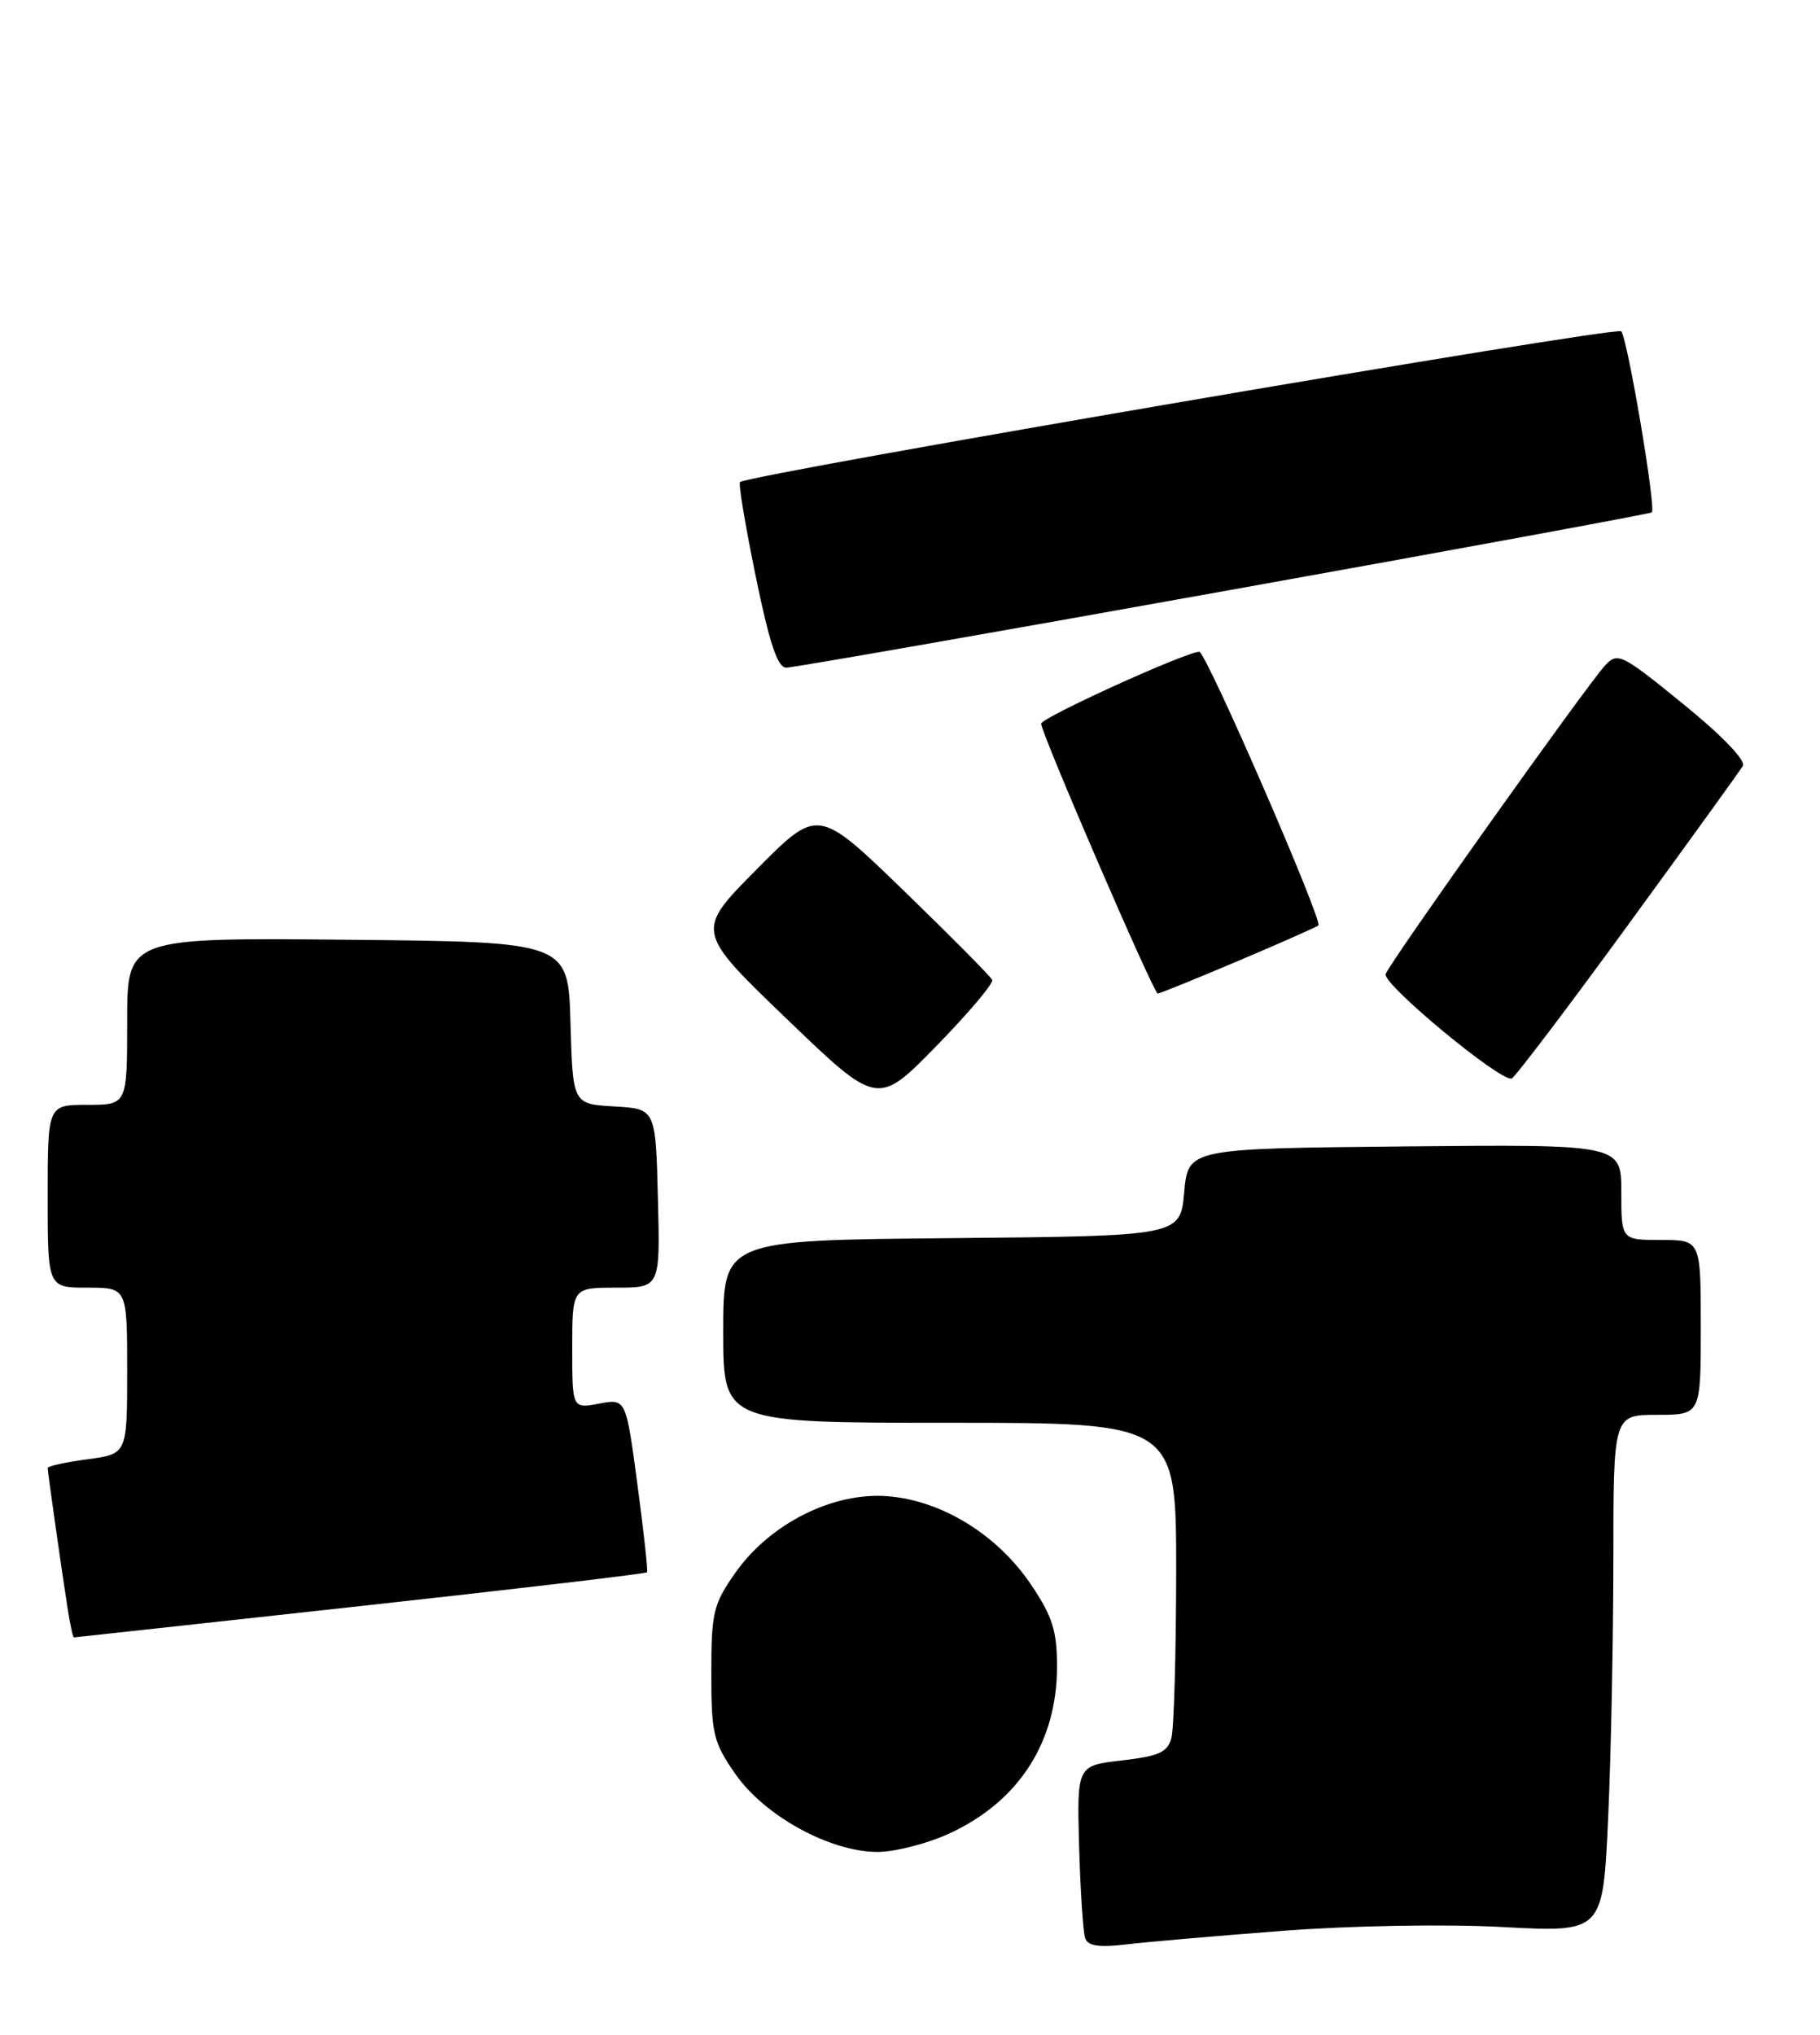 <?xml version="1.0" encoding="UTF-8" standalone="no"?>
<!DOCTYPE svg PUBLIC "-//W3C//DTD SVG 1.1//EN" "http://www.w3.org/Graphics/SVG/1.1/DTD/svg11.dtd" >
<svg xmlns="http://www.w3.org/2000/svg" xmlns:xlink="http://www.w3.org/1999/xlink" version="1.1" viewBox="0 0 229 256">
 <g >
 <path fill="currentColor"
d=" M 161.50 242.91 C 170.06 242.26 181.91 242.05 189.09 242.44 C 201.68 243.11 201.68 243.11 202.34 228.81 C 202.70 220.94 202.99 206.29 203.00 196.25 C 203.00 178.00 203.00 178.00 208.50 178.00 C 214.00 178.00 214.00 178.00 214.00 167.00 C 214.00 156.00 214.00 156.00 209.00 156.00 C 204.00 156.00 204.00 156.00 204.00 149.98 C 204.00 143.97 204.00 143.97 176.75 144.23 C 149.50 144.50 149.50 144.50 149.00 150.00 C 148.50 155.50 148.50 155.50 119.75 155.77 C 91.00 156.03 91.00 156.03 91.00 167.52 C 91.00 179.00 91.00 179.00 119.50 179.00 C 148.00 179.00 148.00 179.00 147.99 197.75 C 147.98 208.06 147.71 217.47 147.39 218.66 C 146.91 220.45 145.82 220.94 141.16 221.48 C 135.50 222.13 135.50 222.13 135.78 232.32 C 135.94 237.92 136.28 243.10 136.54 243.84 C 136.88 244.83 138.28 245.03 141.75 244.62 C 144.36 244.31 153.25 243.54 161.50 242.91 Z  M 119.54 230.63 C 128.23 226.59 133.00 219.15 133.00 209.65 C 133.00 205.19 132.42 203.37 129.75 199.39 C 125.52 193.10 118.55 188.79 111.71 188.24 C 104.83 187.69 96.87 191.68 92.52 197.88 C 89.75 201.82 89.50 202.85 89.50 210.50 C 89.50 218.13 89.75 219.19 92.51 223.16 C 96.18 228.46 104.46 233.00 110.43 232.99 C 112.67 232.98 116.77 231.92 119.54 230.63 Z  M 45.35 202.06 C 65.07 199.90 81.30 197.98 81.42 197.81 C 81.54 197.64 80.99 192.65 80.20 186.73 C 78.76 175.95 78.76 175.95 75.38 176.59 C 72.00 177.22 72.00 177.22 72.00 169.61 C 72.00 162.00 72.00 162.00 77.53 162.00 C 83.07 162.00 83.07 162.00 82.78 150.75 C 82.50 139.50 82.50 139.50 77.28 139.20 C 72.07 138.90 72.07 138.90 71.78 128.70 C 71.50 118.50 71.50 118.50 43.75 118.23 C 16.00 117.97 16.00 117.97 16.00 128.48 C 16.00 139.00 16.00 139.00 11.00 139.00 C 6.00 139.00 6.00 139.00 6.00 150.50 C 6.00 162.00 6.00 162.00 11.00 162.00 C 16.00 162.00 16.00 162.00 16.00 172.47 C 16.00 182.93 16.00 182.93 11.00 183.59 C 8.25 183.96 6.00 184.45 6.00 184.69 C 6.00 185.22 7.87 198.36 8.57 202.75 C 8.86 204.54 9.18 206.00 9.30 206.00 C 9.41 206.00 25.63 204.22 45.35 202.06 Z  M 124.84 123.28 C 124.65 122.85 119.64 117.80 113.71 112.05 C 102.91 101.60 102.91 101.60 95.21 109.37 C 87.50 117.14 87.50 117.14 98.96 128.16 C 110.41 139.17 110.41 139.17 117.80 131.62 C 121.86 127.46 125.03 123.71 124.84 123.28 Z  M 204.75 116.50 C 212.37 106.05 218.92 96.99 219.29 96.36 C 219.70 95.69 216.69 92.55 211.80 88.58 C 204.02 82.25 203.54 82.02 201.96 83.72 C 199.75 86.08 174.96 120.93 174.35 122.54 C 173.88 123.76 188.75 136.09 190.20 135.69 C 190.58 135.59 197.13 126.95 204.75 116.50 Z  M 155.80 120.89 C 161.14 118.63 165.67 116.62 165.88 116.43 C 166.48 115.87 151.75 82.00 150.90 82.00 C 149.25 82.00 131.00 90.29 131.00 91.05 C 131.00 92.23 145.16 125.00 145.67 125.00 C 145.91 125.00 150.47 123.15 155.80 120.89 Z  M 153.95 74.38 C 183.40 69.10 207.65 64.63 207.84 64.46 C 208.40 63.96 204.78 42.57 203.99 41.68 C 203.39 41.01 94.39 59.65 93.11 60.65 C 92.89 60.81 93.78 66.14 95.08 72.47 C 96.81 80.93 97.84 84.00 98.93 84.00 C 99.74 84.00 124.51 79.67 153.95 74.38 Z "/>
</g>
</svg>